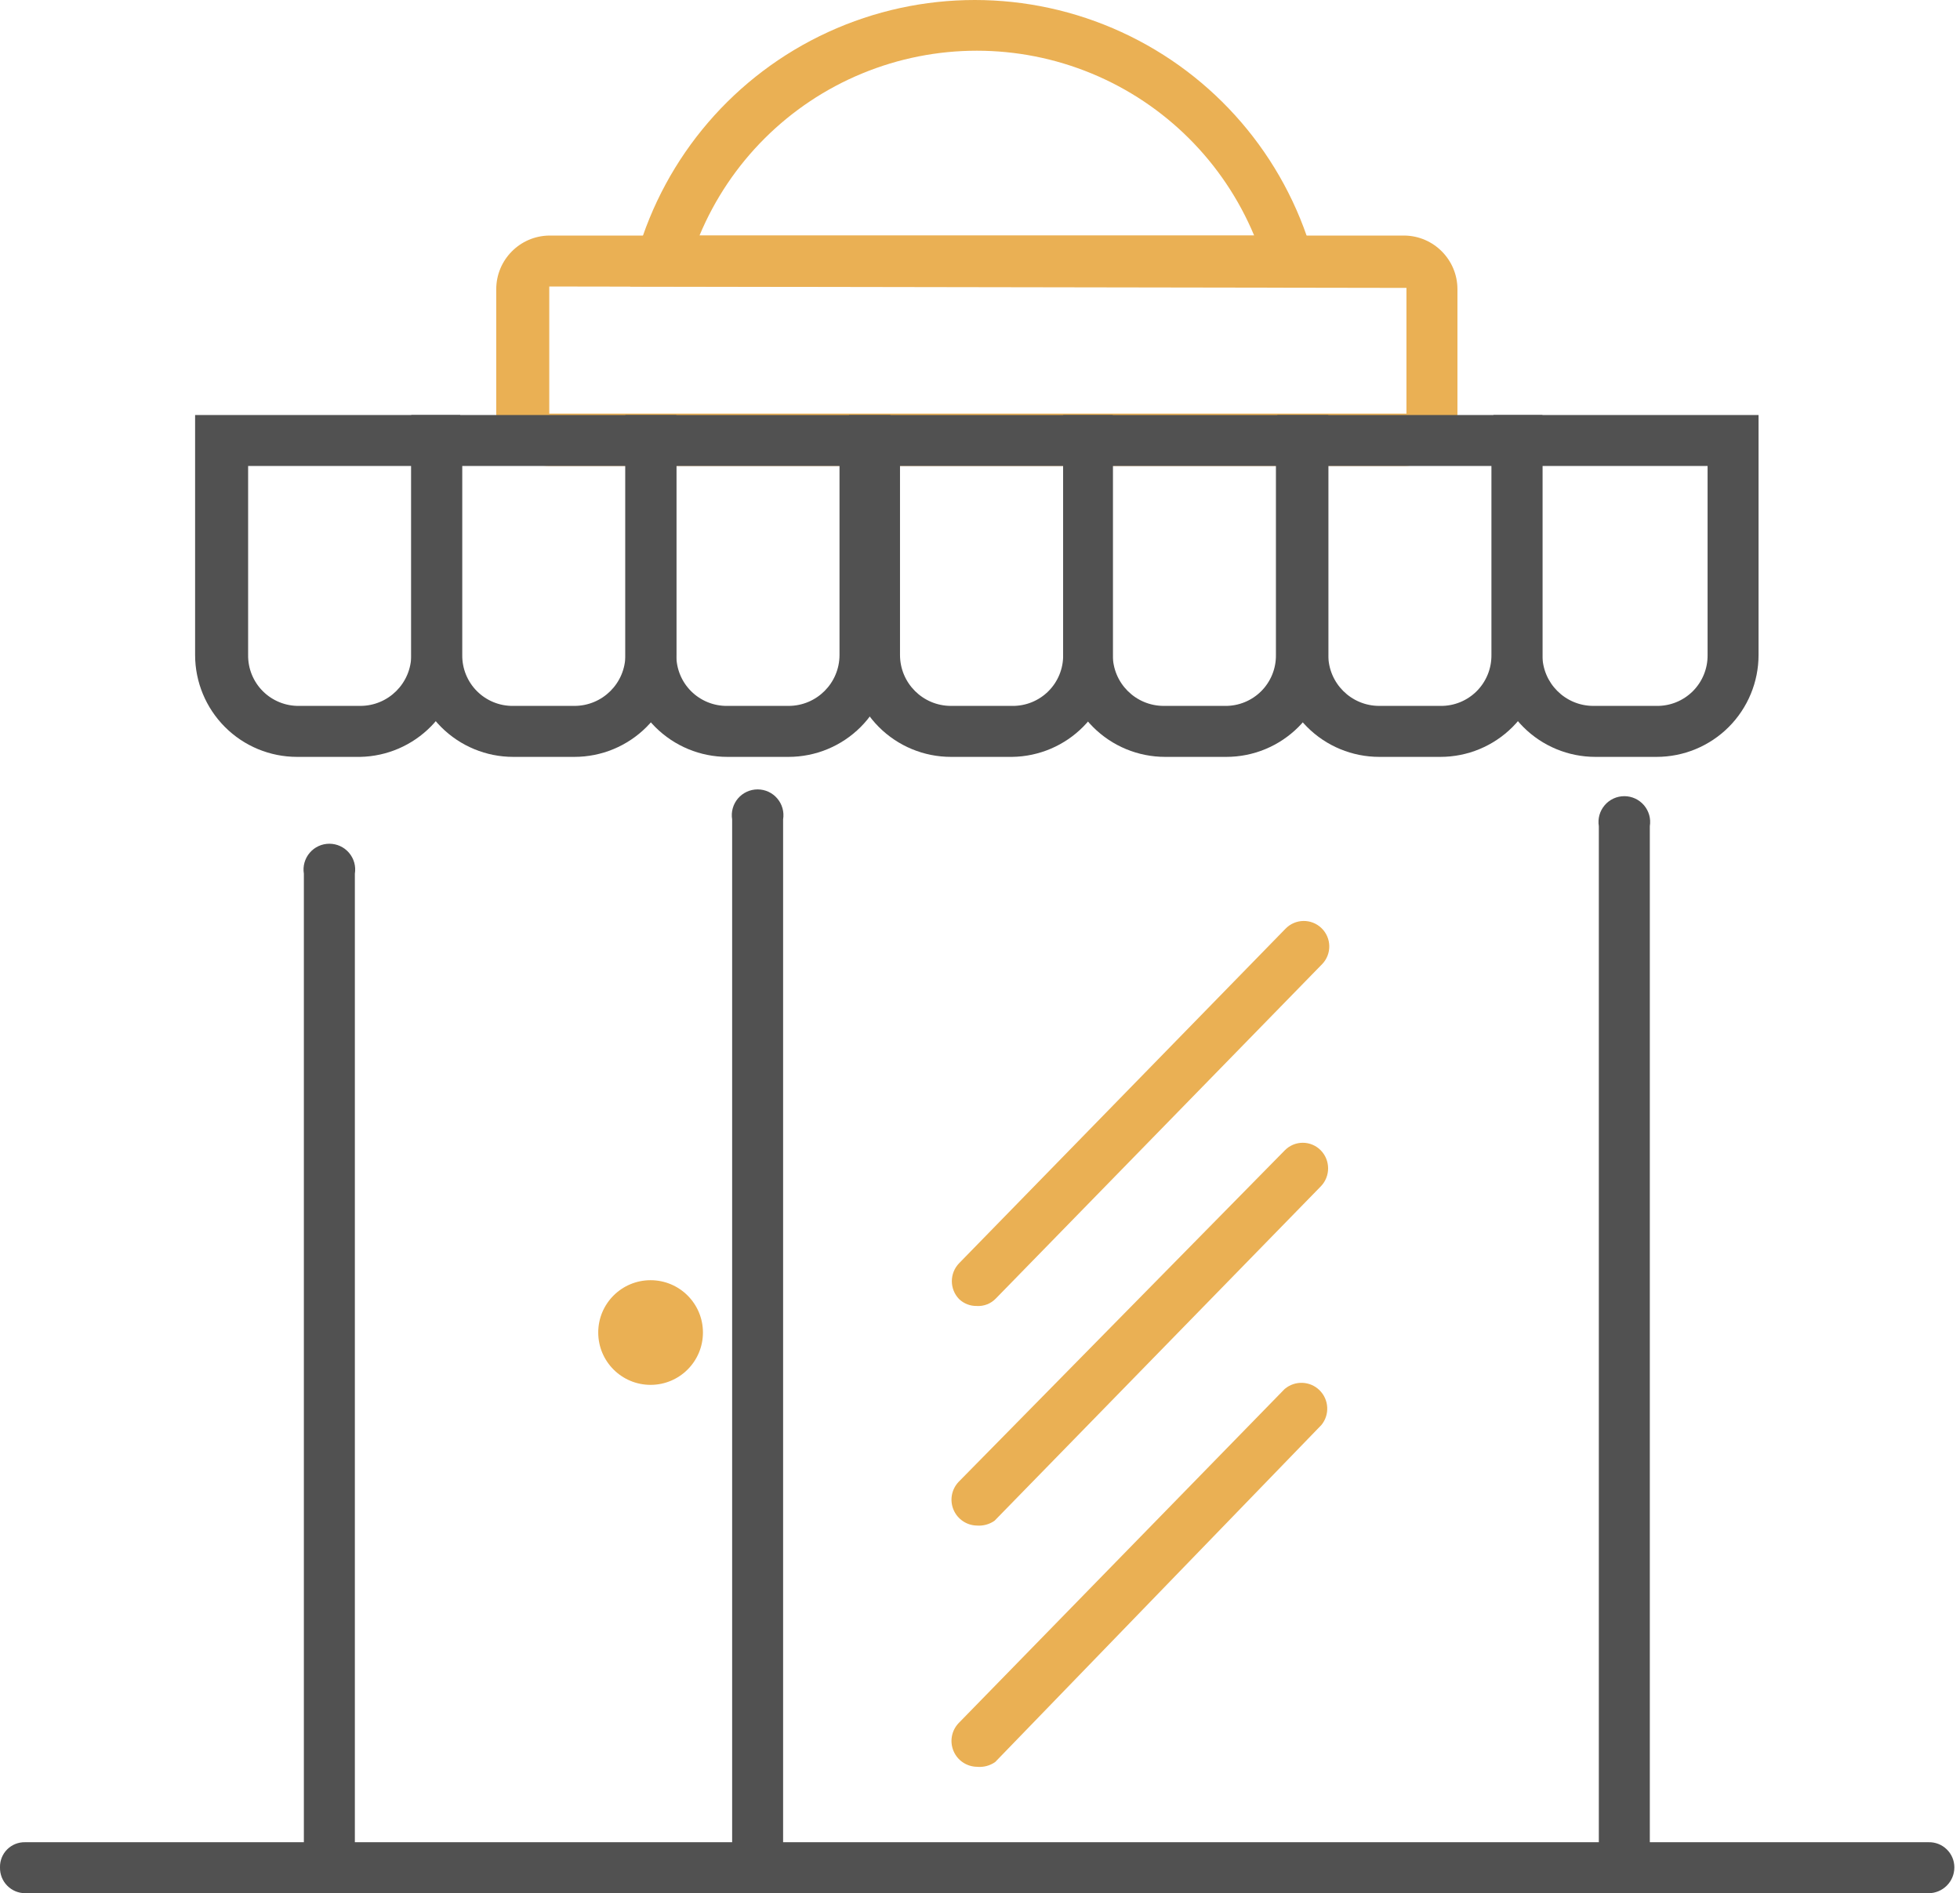 <svg width="59" height="57" viewBox="0 0 59 57" fill="none" xmlns="http://www.w3.org/2000/svg">
<path d="M42.276 14.028H16.534C15.66 14.029 14.949 13.326 14.938 12.453V8.708C14.938 7.823 15.649 7.103 16.534 7.092H42.276C43.16 7.103 43.872 7.824 43.872 8.708V12.453C43.86 13.326 43.149 14.029 42.276 14.028ZM16.534 8.626V12.453H42.337V8.668L16.534 8.626Z" fill="#EAB054"/>
<path d="M17.291 22.788H15.449C14.635 22.788 13.855 22.465 13.279 21.889C12.703 21.313 12.38 20.532 12.38 19.719V12.495H20.36V19.719C20.36 20.532 20.037 21.313 19.461 21.889C18.886 22.465 18.105 22.788 17.291 22.788ZM13.915 14.03V19.718C13.909 20.127 14.069 20.521 14.358 20.81C14.647 21.099 15.041 21.259 15.449 21.253H17.291C18.139 21.253 18.826 20.566 18.826 19.718V14.03H13.915Z" fill="#515151"/>
<path d="M10.845 22.788H8.942C8.128 22.788 7.347 22.465 6.772 21.889C6.196 21.313 5.873 20.532 5.873 19.719V12.495H13.853V19.719C13.853 20.522 13.539 21.294 12.976 21.868C12.414 22.441 11.649 22.772 10.845 22.788ZM7.469 14.03V19.718C7.463 20.127 7.623 20.521 7.912 20.81C8.201 21.099 8.595 21.259 9.004 21.253H10.845C11.693 21.253 12.38 20.566 12.38 19.718V14.03H7.469Z" fill="#515151"/>
<path d="M23.736 22.788H21.895C21.081 22.788 20.3 22.465 19.724 21.889C19.149 21.313 18.825 20.532 18.825 19.719V12.495H26.805V19.719C26.805 20.532 26.482 21.313 25.907 21.889C25.331 22.465 24.55 22.788 23.736 22.788ZM20.36 14.03V19.718C20.354 20.127 20.514 20.521 20.803 20.81C21.093 21.099 21.486 21.259 21.895 21.253H23.736C24.584 21.253 25.271 20.566 25.271 19.718V14.03H20.36Z" fill="#515151"/>
<path d="M30.468 22.788H28.627C27.812 22.788 27.032 22.465 26.456 21.889C25.881 21.313 25.558 20.532 25.558 19.719V12.495H33.497V19.719C33.497 20.526 33.179 21.3 32.612 21.875C32.046 22.449 31.275 22.777 30.468 22.788V22.788ZM27.092 14.03V19.718C27.092 20.566 27.779 21.253 28.627 21.253H30.468C30.877 21.259 31.271 21.099 31.56 20.81C31.849 20.521 32.009 20.127 32.003 19.718V14.03H27.092Z" fill="#515151"/>
<path d="M36.915 22.788H35.073C34.259 22.788 33.478 22.465 32.903 21.889C32.327 21.313 32.004 20.532 32.004 19.719V12.495H39.984V19.719C39.984 20.532 39.661 21.313 39.085 21.889C38.509 22.465 37.729 22.788 36.915 22.788ZM33.497 14.03V19.718C33.497 20.566 34.184 21.253 35.032 21.253H36.874C37.282 21.259 37.676 21.099 37.965 20.81C38.254 20.521 38.414 20.127 38.408 19.718V14.03H33.497Z" fill="#515151"/>
<path d="M43.36 22.788H41.519C40.704 22.788 39.923 22.465 39.348 21.889C38.773 21.313 38.449 20.532 38.449 19.719V12.495H46.43V19.719C46.43 20.532 46.106 21.313 45.53 21.889C44.955 22.465 44.174 22.788 43.36 22.788ZM39.984 14.03V19.718C39.984 20.566 40.671 21.253 41.519 21.253H43.36C43.769 21.259 44.162 21.099 44.451 20.81C44.74 20.521 44.9 20.127 44.895 19.718V14.03H39.984Z" fill="#515151"/>
<path d="M49.867 22.788H48.025C47.211 22.788 46.43 22.465 45.855 21.889C45.279 21.313 44.956 20.532 44.956 19.719V12.495H52.936V19.719C52.936 20.532 52.613 21.313 52.038 21.889C51.462 22.465 50.681 22.788 49.867 22.788ZM46.429 14.03V19.718C46.429 20.566 47.117 21.253 47.964 21.253H49.867C50.276 21.259 50.669 21.099 50.958 20.81C51.247 20.521 51.407 20.127 51.402 19.718V14.03H46.429Z" fill="#515151"/>
<path d="M39.84 8.627H18.969L19.173 7.665C20.023 4.7 22.124 2.253 24.927 0.966C27.731 -0.322 30.956 -0.322 33.759 0.966C36.562 2.253 38.663 4.7 39.513 7.665L39.84 8.627ZM21.056 7.092H37.753H37.753C36.832 4.882 35.072 3.127 32.86 2.213C30.647 1.298 28.162 1.298 25.949 2.213C23.736 3.127 21.977 4.882 21.056 7.092H21.056Z" fill="#EAB054"/>
<path d="M49.663 57H9.147V26.306C9.11 26.081 9.174 25.851 9.322 25.677C9.469 25.503 9.686 25.403 9.914 25.403C10.143 25.403 10.359 25.503 10.507 25.677C10.655 25.851 10.719 26.081 10.682 26.306V55.567H48.128V24.874C48.091 24.648 48.155 24.419 48.303 24.245C48.45 24.071 48.667 23.971 48.895 23.971C49.124 23.971 49.34 24.071 49.488 24.245C49.636 24.419 49.7 24.648 49.663 24.874V57Z" fill="#515151"/>
<path d="M22.816 57C22.387 57 22.039 56.652 22.039 56.223V24.67C22.002 24.444 22.066 24.215 22.213 24.041C22.361 23.867 22.578 23.767 22.806 23.767C23.034 23.767 23.251 23.867 23.398 24.041C23.546 24.215 23.61 24.444 23.573 24.67V56.223C23.573 56.644 23.238 56.989 22.816 57Z" fill="#515151"/>
<path d="M21.16 40.119C21.16 40.99 20.454 41.695 19.584 41.695C18.713 41.695 18.008 40.99 18.008 40.119C18.008 39.249 18.713 38.544 19.584 38.544C20.454 38.544 21.16 39.249 21.16 40.119Z" fill="#EAB054"/>
<path d="M58.052 57H0.758C0.553 57 0.357 56.918 0.215 56.771C0.072 56.625 -0.005 56.427 0 56.222C-0.005 56.02 0.073 55.824 0.216 55.681C0.359 55.538 0.555 55.46 0.758 55.465H58.052C58.257 55.46 58.455 55.537 58.601 55.68C58.748 55.822 58.83 56.018 58.83 56.222C58.83 56.652 58.482 57 58.052 57Z" fill="#515151"/>
<path d="M29.405 39.32C29.207 39.324 29.017 39.251 28.873 39.115C28.579 38.814 28.579 38.333 28.873 38.031L38.695 27.963C38.989 27.658 39.474 27.649 39.779 27.943C40.084 28.237 40.094 28.723 39.799 29.028L29.977 39.095V39.095C29.829 39.25 29.619 39.333 29.405 39.32Z" fill="#EAB054"/>
<path d="M29.405 45.931C29.097 45.925 28.822 45.738 28.703 45.455C28.583 45.172 28.642 44.845 28.852 44.62L38.674 34.635C38.816 34.489 39.012 34.406 39.217 34.406C39.421 34.406 39.616 34.489 39.759 34.635C40.052 34.937 40.052 35.418 39.759 35.719L29.937 45.787C29.781 45.895 29.593 45.946 29.405 45.931Z" fill="#EAB054"/>
<path d="M29.405 53.194C29.097 53.188 28.822 53.002 28.703 52.719C28.583 52.435 28.642 52.108 28.852 51.884L38.674 41.816V41.817C38.981 41.559 39.434 41.575 39.72 41.856C40.006 42.137 40.032 42.59 39.779 42.901L29.957 53.051C29.796 53.163 29.6 53.214 29.405 53.194Z" fill="#EAB054"/>
</svg>
